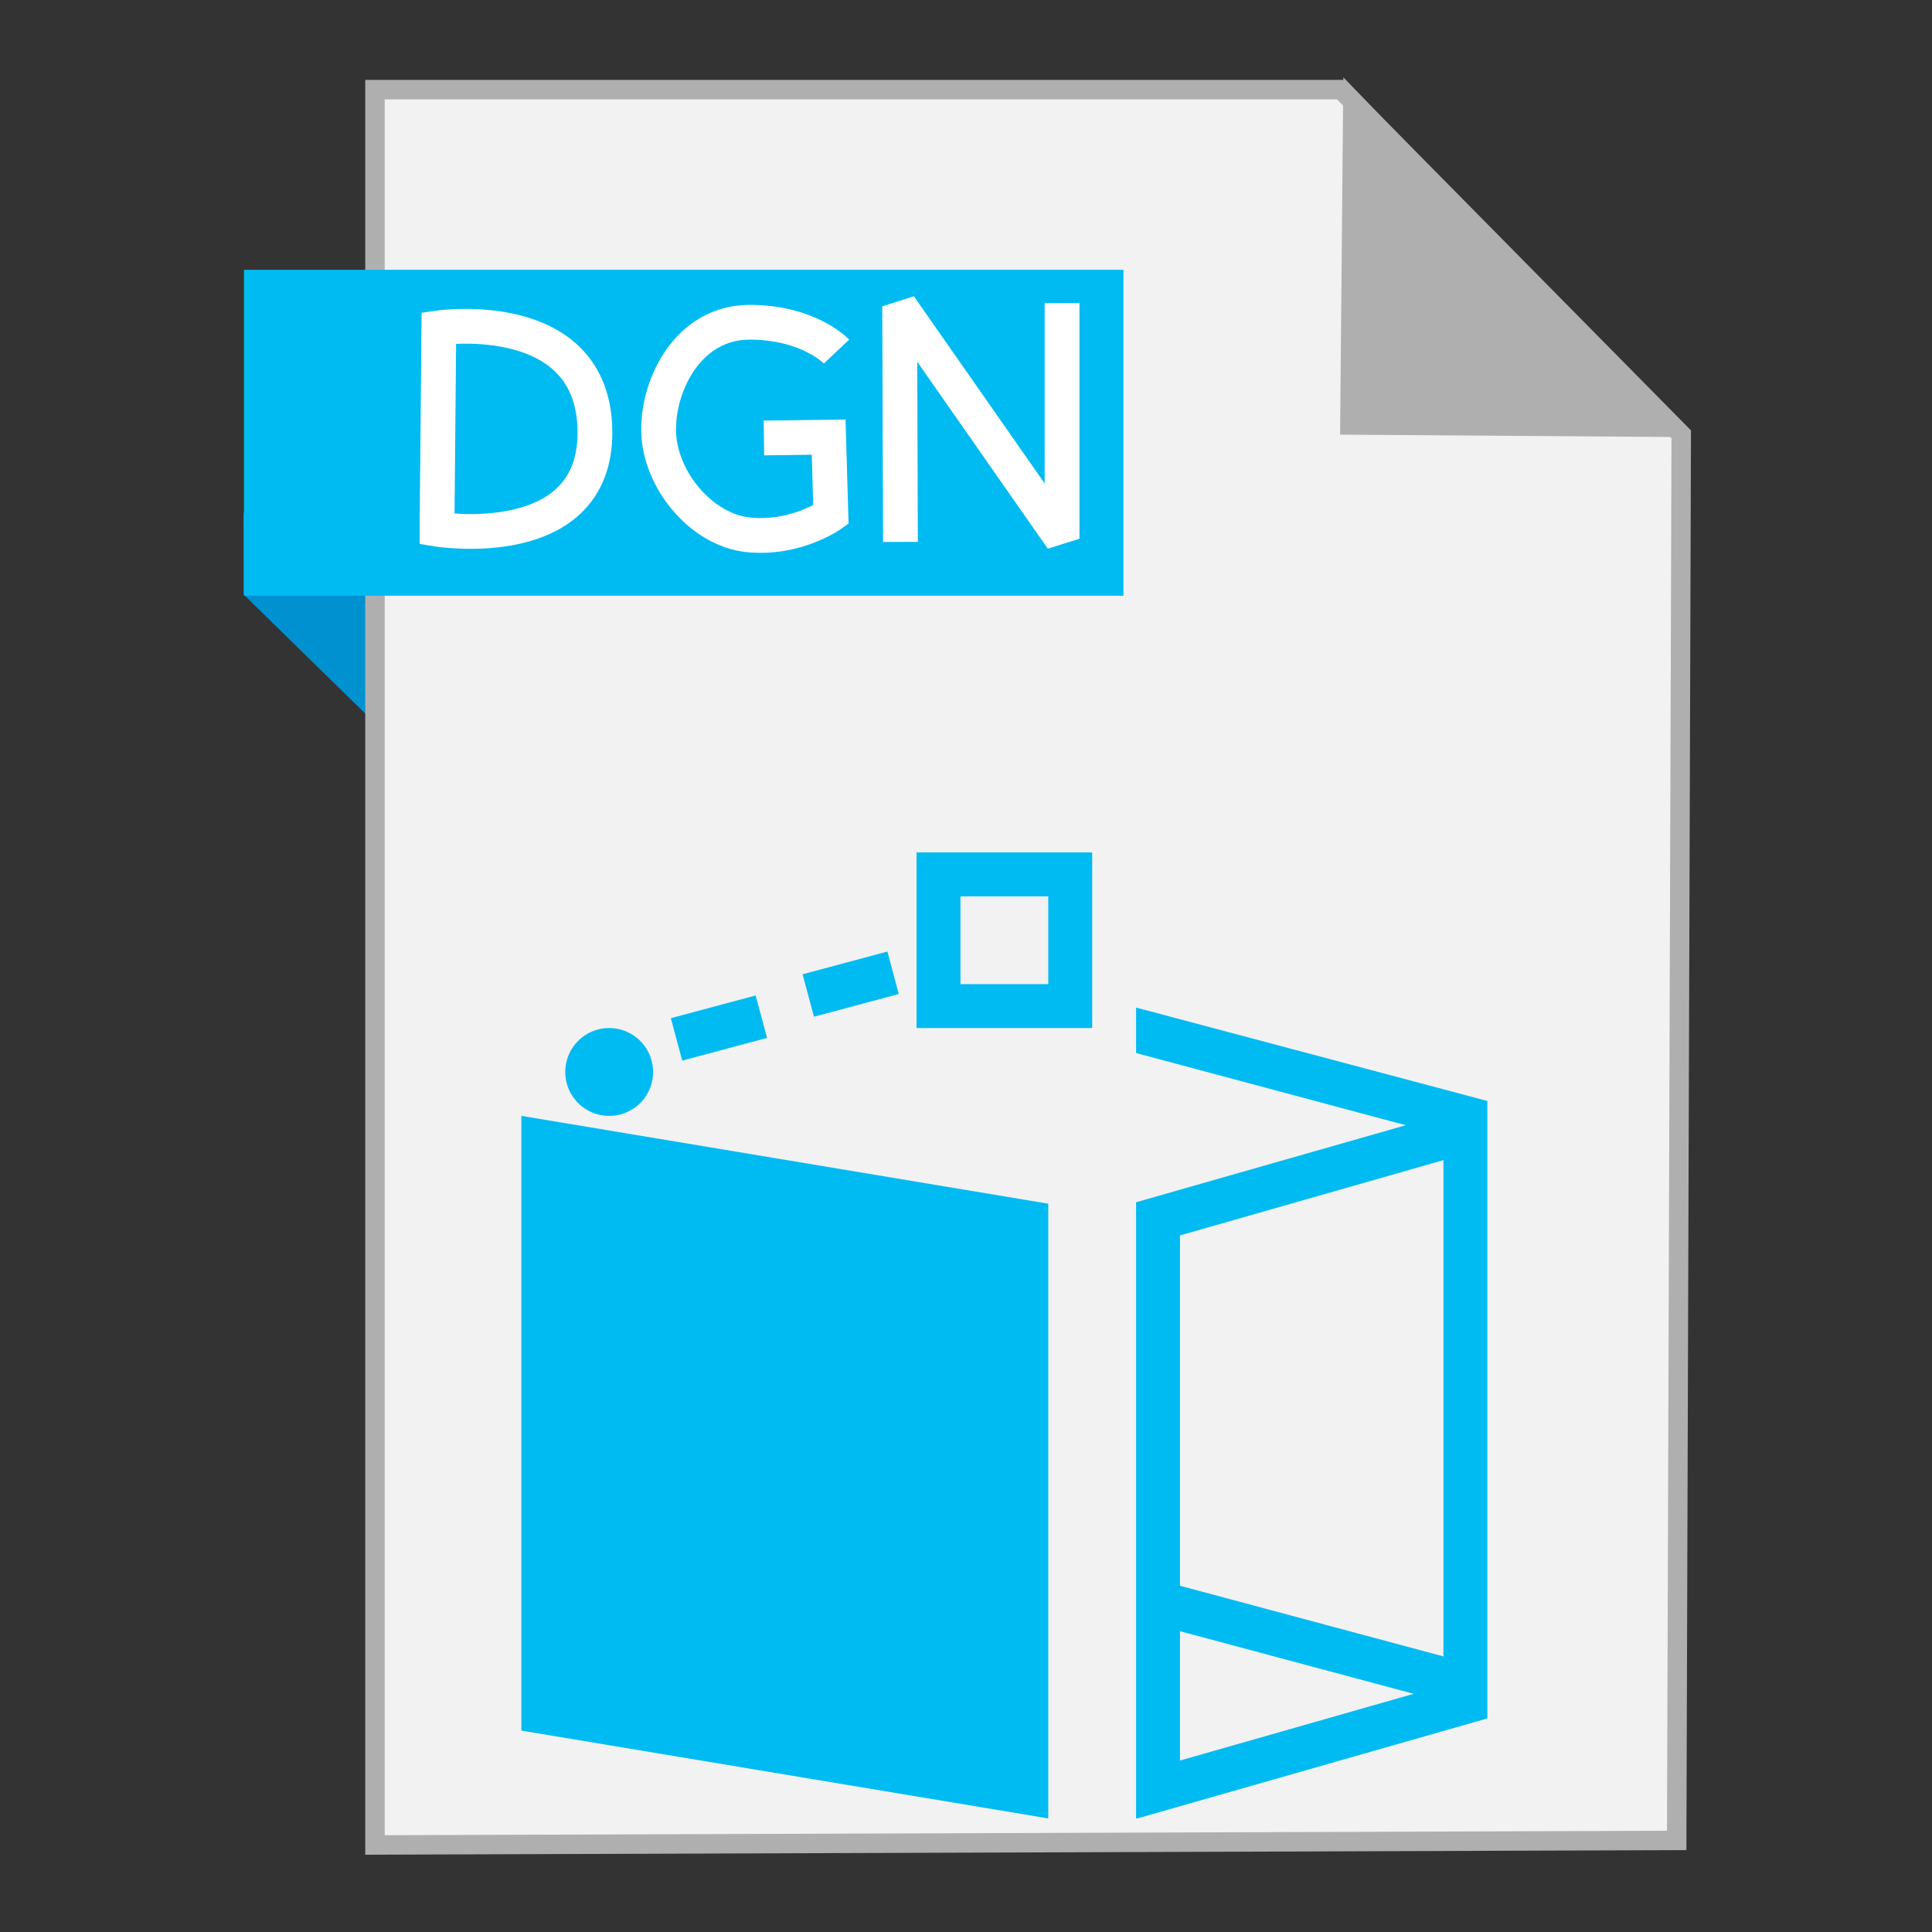 <?xml version="1.0" encoding="UTF-8" standalone="no"?>
<!-- Created with Inkscape (http://www.inkscape.org/) -->

<svg
   xmlns:dc="http://purl.org/dc/elements/1.1/"
   xmlns:cc="http://creativecommons.org/ns#"
   xmlns:rdf="http://www.w3.org/1999/02/22-rdf-syntax-ns#"
   xmlns:svg="http://www.w3.org/2000/svg"
   xmlns="http://www.w3.org/2000/svg"
   xmlns:sodipodi="http://sodipodi.sourceforge.net/DTD/sodipodi-0.dtd"
   xmlns:inkscape="http://www.inkscape.org/namespaces/inkscape"
   width="500"
   height="500"
   id="svg2"
   version="1.1"
   inkscape:version="0.91 r13725"
   sodipodi:docname="image-vnd.dgn.svg">
  <rect width="100%" height="100%" fill="#333333" stroke="none"/>
  <defs
     id="defs4" />
  <sodipodi:namedview
     id="base"
     pagecolor="#ffffff"
     bordercolor="#666666"
     borderopacity="1.0"
     inkscape:pageopacity="0.0"
     inkscape:pageshadow="2"
     inkscape:zoom="0.60666665"
     inkscape:cx="79.856694"
     inkscape:cy="115.15246"
     inkscape:document-units="px"
     inkscape:current-layer="layer1"
     showgrid="false"
     inkscape:window-width="1366"
     inkscape:window-height="711"
     inkscape:window-x="0"
     inkscape:window-y="0"
     inkscape:window-maximized="1" />
  <g
     inkscape:label="Layer 1"
     inkscape:groupmode="layer"
     id="layer1"
     transform="translate(0,-552.362)">
    <path
       style="fill:#0091d0;fill-opacity:1;fill-rule:evenodd;stroke:none;stroke-width:1px;stroke-linecap:butt;stroke-linejoin:miter;stroke-opacity:1"
       d="M 63.039,706.212 116.261,758.311 114.601,685.269 63,685.024 Z"
       id="path4230"
       inkscape:connector-curvature="0"
       sodipodi:nodetypes="ccccc" />
    <path
       style="fill:#f2f2f2;fill-rule:evenodd;stroke:#afafaf;stroke-width:5.035;stroke-linecap:butt;stroke-linejoin:miter;stroke-miterlimit:4;stroke-dasharray:none;stroke-opacity:1"
       d="m 97.041,1029.836 336.888,-1.174 1.174,-363.887 -88.037,-89.211 -250.025,0 z"
       id="path3364"
       inkscape:connector-curvature="0" />
    <path
       style="fill:#afafaf;fill-opacity:1;fill-rule:evenodd;stroke:#afafaf;stroke-width:5.035;stroke-linecap:butt;stroke-linejoin:miter;stroke-miterlimit:4;stroke-dasharray:none;stroke-opacity:1"
       d="m 431.519,662.931 -82.164,-0.587 0.759,-83.804 z"
       id="path4166-5"
       inkscape:connector-curvature="0"
       sodipodi:nodetypes="cccc" />
    <rect
       style="fill:#00bbf2;fill-opacity:1;stroke:none;stroke-width:5;stroke-miterlimit:4;stroke-dasharray:none;stroke-opacity:1"
       id="rect4228"
       width="227.603"
       height="84.351"
       x="63.14"
       y="622.187" />
    <path
       inkscape:connector-curvature="0"
       style="fill:#00bbf2;fill-opacity:1;fill-rule:evenodd;stroke:none"
       d="m 237.2,772.966 0,45.455 45.455,0 0,-45.455 -45.455,0 z m 11.364,11.364 22.727,0 0,22.727 -22.727,0 0,-22.727 z m -18.91,14.293 -21.95,5.882 2.952,10.986 21.95,-5.881 -2.952,-10.986 z m -34.091,11.364 -21.95,5.882 2.952,10.986 21.95,-5.882 -2.952,-10.986 z m 98.455,3.129 0,11.763 69.802,18.688 -69.802,19.931 0,11.741 0,84.473 0,11.763 0,39.751 0,11.741 0.333,0 90.576,-25.879 0,-0.643 0,-0.622 0,-10.543 0,-135.92 0,-0.133 0,-11.941 -90.909,-24.17 z m -136.364,5.305 a 11.364,11.364 0 0 0 -11.364,11.364 11.364,11.364 0 0 0 11.364,11.364 11.364,11.364 0 0 0 11.364,-11.364 11.364,11.364 0 0 0 -11.364,-11.364 z m -22.727,22.727 0,159.091 136.364,22.727 0,-159.091 -136.364,-22.727 z m 238.636,11.453 0,128.44 -68.182,-18.288 0,-90.665 68.182,-19.487 z m -68.182,121.915 60.48,16.202 -60.48,17.267 0,-33.469 z"
       id="path4166" />
    <path
       style="fill:none;fill-rule:evenodd;stroke:#ffffff;stroke-width:9;stroke-linecap:butt;stroke-linejoin:miter;stroke-miterlimit:4;stroke-dasharray:none;stroke-opacity:1"
       d="m 113.097,689.311 0.478,-52.103 c 0,0 39.881,-5.811 40.392,26.53 0.511,32.341 -40.87,25.574 -40.87,25.574 z"
       id="path4271"
       inkscape:connector-curvature="0"
       sodipodi:nodetypes="cczc" />
    <path
       style="fill:none;fill-rule:evenodd;stroke:#ffffff;stroke-width:9;stroke-linecap:butt;stroke-linejoin:miter;stroke-miterlimit:4;stroke-dasharray:none;stroke-opacity:1"
       d="m 216.494,643.345 c 0,0 -7.252,-7.686 -22.728,-7.576 -15.476,0.11 -23.564,15.902 -23.311,28.265 0.253,12.363 10.966,25.47 23.205,26.737 12.24,1.268 21.378,-5.174 21.378,-5.174 l -0.583,-20.106 -16.755,0.219"
       id="path3367"
       inkscape:connector-curvature="0"
       sodipodi:nodetypes="czzzccc" />
    <path
       style="fill:none;fill-rule:evenodd;stroke:#ffffff;stroke-width:9;stroke-linecap:butt;stroke-linejoin:bevel;stroke-miterlimit:4;stroke-dasharray:none;stroke-opacity:1"
       d="m 233.036,692.609 -0.206,-60.989 42.033,60.165 0,-60.989"
       id="path4195"
       inkscape:connector-curvature="0"
       sodipodi:nodetypes="cccc" />
  </g>
</svg>
